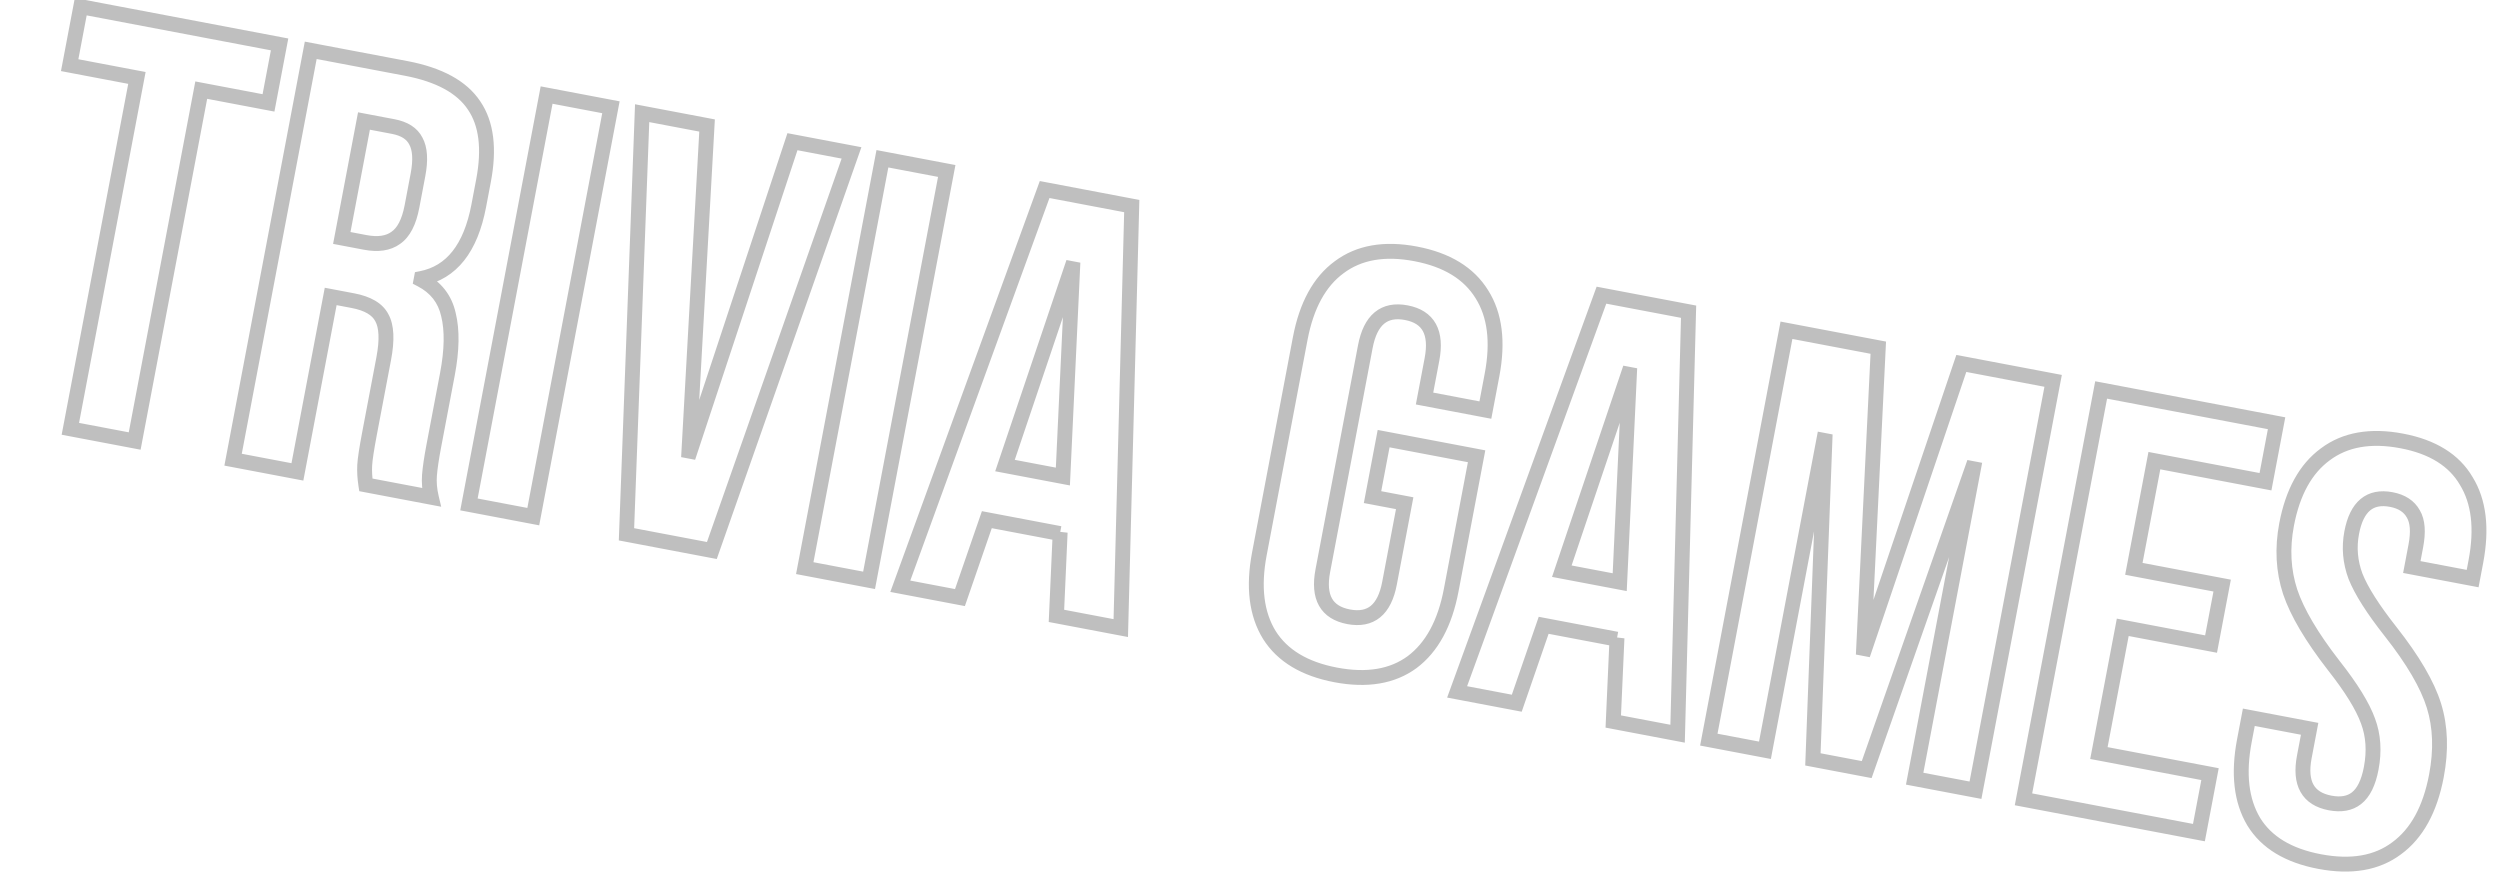 <svg width="336" height="119" viewBox="0 0 336 119" fill="none" xmlns="http://www.w3.org/2000/svg">
<path d="M18.401 10.473L19.384 10.659L19.57 9.677L18.588 9.491L18.401 10.473ZM9.363 8.758L8.38 8.572L8.194 9.554L9.176 9.741L9.363 8.758ZM10.854 0.899L11.04 -0.084L10.057 -0.27L9.871 0.712L10.854 0.899ZM37.577 5.968L38.559 6.154L38.746 5.172L37.763 4.986L37.577 5.968ZM36.086 13.828L35.9 14.81L36.882 14.997L37.068 14.014L36.086 13.828ZM27.047 12.113L27.233 11.131L26.251 10.944L26.065 11.927L27.047 12.113ZM18.101 59.272L17.915 60.255L18.897 60.441L19.083 59.459L18.101 59.272ZM9.455 57.632L8.473 57.446L8.286 58.428L9.269 58.614L9.455 57.632ZM18.588 9.491L9.549 7.776L9.176 9.741L18.215 11.456L18.588 9.491ZM10.345 8.945L11.836 1.085L9.871 0.712L8.38 8.572L10.345 8.945ZM10.667 1.881L37.391 6.951L37.763 4.986L11.04 -0.084L10.667 1.881ZM36.594 5.782L35.103 13.642L37.068 14.014L38.559 6.154L36.594 5.782ZM36.272 12.845L27.233 11.131L26.861 13.096L35.9 14.81L36.272 12.845ZM26.065 11.927L17.118 59.086L19.083 59.459L28.03 12.3L26.065 11.927ZM18.287 58.29L9.641 56.65L9.269 58.614L17.915 60.255L18.287 58.29ZM10.438 57.818L19.384 10.659L17.419 10.287L8.473 57.446L10.438 57.818ZM41.763 6.762L41.949 5.78L40.967 5.593L40.78 6.576L41.763 6.762ZM63.724 14.185L62.891 14.738L62.898 14.748L63.724 14.185ZM56.627 37.43L56.433 36.449L55.771 36.58L55.645 37.244L56.627 37.43ZM56.598 37.587L55.615 37.401L55.477 38.132L56.137 38.475L56.598 37.587ZM60.269 42.273L59.293 42.492L59.295 42.503L59.298 42.514L60.269 42.273ZM57.721 63.857L56.725 63.774L56.724 63.78L57.721 63.857ZM57.97 66.836L57.784 67.818L59.296 68.105L58.944 66.607L57.97 66.836ZM49.167 65.166L48.179 65.317L48.286 66.016L48.981 66.148L49.167 65.166ZM51.314 42.692L50.427 43.154L50.434 43.168L50.442 43.182L51.314 42.692ZM44.445 39.842L44.631 38.859L43.648 38.673L43.462 39.655L44.445 39.842ZM39.971 63.421L39.785 64.404L40.767 64.59L40.954 63.608L39.971 63.421ZM31.326 61.781L30.343 61.595L30.157 62.577L31.139 62.763L31.326 61.781ZM53.184 31.973L52.621 31.146L52.609 31.155L52.597 31.164L53.184 31.973ZM55.895 18.97L55.002 19.419L55.01 19.435L55.018 19.451L55.895 18.97ZM48.918 16.262L49.104 15.28L48.122 15.093L47.935 16.076L48.918 16.262ZM45.936 31.982L44.953 31.795L44.767 32.778L45.749 32.964L45.936 31.982ZM41.577 7.745L54.388 10.175L54.761 8.21L41.949 5.78L41.577 7.745ZM54.388 10.175C58.713 10.996 61.456 12.573 62.891 14.738L64.558 13.633C62.701 10.831 59.343 9.079 54.761 8.21L54.388 10.175ZM62.898 14.748C64.345 16.873 64.792 19.929 64.003 24.091L65.968 24.464C66.808 20.032 66.415 16.36 64.551 13.623L62.898 14.748ZM64.003 24.091L63.362 27.471L65.327 27.843L65.968 24.464L64.003 24.091ZM63.362 27.471C62.839 30.228 61.972 32.302 60.818 33.764C59.679 35.207 58.23 36.093 56.433 36.449L56.822 38.411C59.087 37.963 60.954 36.819 62.387 35.004C63.805 33.208 64.766 30.798 65.327 27.843L63.362 27.471ZM55.645 37.244L55.615 37.401L57.58 37.774L57.61 37.616L55.645 37.244ZM56.137 38.475C57.862 39.371 58.889 40.694 59.293 42.492L61.244 42.055C60.706 39.657 59.286 37.856 57.059 36.7L56.137 38.475ZM59.298 42.514C59.773 44.428 59.748 46.948 59.146 50.122L61.111 50.495C61.742 47.171 61.81 44.334 61.239 42.033L59.298 42.514ZM59.146 50.122L57.312 59.789L59.277 60.162L61.111 50.495L59.146 50.122ZM57.312 59.789C57.011 61.379 56.813 62.71 56.725 63.774L58.718 63.939C58.798 62.973 58.982 61.717 59.277 60.162L57.312 59.789ZM56.724 63.78C56.642 64.854 56.735 65.95 56.997 67.064L58.944 66.607C58.725 65.675 58.653 64.786 58.718 63.934L56.724 63.78ZM58.157 65.853L49.354 64.183L48.981 66.148L57.784 67.818L58.157 65.853ZM50.156 65.014C50.019 64.12 49.974 63.312 50.014 62.586L48.017 62.476C47.969 63.363 48.025 64.311 48.179 65.317L50.156 65.014ZM50.014 62.586C50.054 61.855 50.258 60.49 50.646 58.443L48.681 58.071C48.294 60.111 48.066 61.596 48.017 62.476L50.014 62.586ZM50.646 58.443L52.555 48.383L50.59 48.01L48.681 58.071L50.646 58.443ZM52.555 48.383C53.041 45.822 53.018 43.682 52.185 42.202L50.442 43.182C50.909 44.011 51.058 45.54 50.59 48.01L52.555 48.383ZM52.2 42.229C51.397 40.688 49.737 39.828 47.618 39.426L47.245 41.391C49.108 41.744 50.037 42.406 50.427 43.154L52.2 42.229ZM47.618 39.426L44.631 38.859L44.258 40.824L47.245 41.391L47.618 39.426ZM43.462 39.655L38.989 63.235L40.954 63.608L45.427 40.028L43.462 39.655ZM40.158 62.439L31.512 60.798L31.139 62.763L39.785 64.404L40.158 62.439ZM32.308 61.967L42.745 6.949L40.78 6.576L30.343 61.595L32.308 61.967ZM48.893 33.561C50.779 33.918 52.462 33.733 53.772 32.782L52.597 31.164C51.892 31.676 50.839 31.894 49.266 31.596L48.893 33.561ZM53.747 32.799C55.133 31.855 55.937 30.125 56.353 27.932L54.388 27.56C54.009 29.559 53.355 30.647 52.621 31.146L53.747 32.799ZM56.353 27.932L57.158 23.688L55.193 23.315L54.388 27.56L56.353 27.932ZM57.158 23.688C57.55 21.619 57.504 19.825 56.772 18.489L55.018 19.451C55.415 20.175 55.556 21.402 55.193 23.315L57.158 23.688ZM56.789 18.521C56.091 17.132 54.743 16.349 53.034 16.025L52.661 17.99C53.992 18.242 54.675 18.768 55.002 19.419L56.789 18.521ZM53.034 16.025L49.104 15.28L48.731 17.245L52.661 17.99L53.034 16.025ZM47.935 16.076L44.953 31.795L46.918 32.168L49.9 16.448L47.935 16.076ZM45.749 32.964L48.893 33.561L49.266 31.596L46.122 30.999L45.749 32.964ZM73.463 12.776L73.65 11.793L72.667 11.607L72.481 12.589L73.463 12.776ZM82.109 14.416L83.091 14.602L83.278 13.62L82.295 13.434L82.109 14.416ZM71.672 69.435L71.485 70.417L72.468 70.604L72.654 69.621L71.672 69.435ZM63.026 67.795L62.043 67.608L61.857 68.591L62.84 68.777L63.026 67.795ZM73.277 13.758L81.923 15.399L82.295 13.434L73.65 11.793L73.277 13.758ZM81.126 14.23L70.689 69.248L72.654 69.621L83.091 14.602L81.126 14.23ZM71.858 68.452L63.212 66.812L62.84 68.777L71.485 70.417L71.858 68.452ZM64.008 67.981L74.446 12.962L72.481 12.589L62.043 67.608L64.008 67.981ZM86.305 15.212L86.491 14.229L85.349 14.013L85.305 15.175L86.305 15.212ZM95.029 16.867L96.028 16.923L96.076 16.048L95.216 15.884L95.029 16.867ZM92.592 60.619L91.593 60.564L91.545 61.439L92.406 61.602L92.592 60.619ZM92.749 60.649L92.563 61.632L93.424 61.795L93.698 60.963L92.749 60.649ZM106.505 19.044L106.691 18.061L105.83 17.898L105.555 18.73L106.505 19.044ZM114.443 20.55L115.386 20.881L115.772 19.784L114.629 19.567L114.443 20.55ZM95.674 73.988L95.488 74.971L96.333 75.131L96.618 74.32L95.674 73.988ZM84.199 71.811L83.2 71.774L83.168 72.633L84.013 72.794L84.199 71.811ZM86.118 16.194L94.843 17.849L95.216 15.884L86.491 14.229L86.118 16.194ZM94.031 16.811L91.593 60.564L93.59 60.675L96.028 16.923L94.031 16.811ZM92.406 61.602L92.563 61.632L92.936 59.667L92.778 59.637L92.406 61.602ZM93.698 60.963L107.454 19.358L105.555 18.73L91.8 60.335L93.698 60.963ZM106.318 20.026L114.257 21.532L114.629 19.567L106.691 18.061L106.318 20.026ZM113.499 20.218L94.731 73.657L96.618 74.32L115.386 20.881L113.499 20.218ZM95.861 73.006L84.385 70.829L84.013 72.794L95.488 74.971L95.861 73.006ZM85.198 71.848L87.304 15.249L85.305 15.175L83.2 71.774L85.198 71.848ZM118.596 21.338L118.782 20.355L117.8 20.169L117.613 21.151L118.596 21.338ZM127.242 22.978L128.224 23.164L128.41 22.182L127.428 21.995L127.242 22.978ZM116.804 77.997L116.618 78.979L117.6 79.165L117.787 78.183L116.804 77.997ZM108.158 76.356L107.176 76.17L106.99 77.153L107.972 77.339L108.158 76.356ZM118.409 22.32L127.055 23.96L127.428 21.995L118.782 20.355L118.409 22.32ZM126.259 22.791L115.822 77.81L117.787 78.183L128.224 23.164L126.259 22.791ZM116.991 77.014L108.345 75.374L107.972 77.339L116.618 78.979L116.991 77.014ZM109.141 76.543L119.578 21.524L117.613 21.151L107.176 76.17L109.141 76.543ZM140.398 25.474L140.584 24.491L139.748 24.333L139.458 25.132L140.398 25.474ZM152.109 27.695L153.108 27.721L153.13 26.871L152.295 26.713L152.109 27.695ZM150.632 84.414L150.445 85.396L151.601 85.615L151.631 84.44L150.632 84.414ZM141.986 82.774L140.987 82.729L140.948 83.595L141.799 83.756L141.986 82.774ZM142.486 71.55L143.485 71.595L141.504 71.364L142.486 71.55ZM142.457 71.707L142.27 72.69L143.253 72.876L143.439 71.894L142.457 71.707ZM132.632 69.844L132.818 68.861L131.969 68.7L131.687 69.517L132.632 69.844ZM129.017 80.313L128.831 81.296L129.68 81.457L129.962 80.64L129.017 80.313ZM121 78.793L120.06 78.451L119.658 79.556L120.814 79.775L121 78.793ZM142.851 64.047L142.665 65.029L143.796 65.244L143.85 64.094L142.851 64.047ZM144.159 36.121L145.158 36.168L145.198 35.301L144.345 35.139L144.159 36.121ZM144.002 36.091L144.188 35.109L143.333 34.947L143.054 35.772L144.002 36.091ZM135.07 62.571L134.122 62.251L133.755 63.339L134.884 63.553L135.07 62.571ZM140.211 26.456L151.922 28.678L152.295 26.713L140.584 24.491L140.211 26.456ZM151.109 27.669L149.632 84.388L151.631 84.44L153.108 27.721L151.109 27.669ZM150.818 83.431L142.172 81.791L141.799 83.756L150.445 85.396L150.818 83.431ZM142.985 82.818L143.485 71.595L141.487 71.506L140.987 82.729L142.985 82.818ZM141.504 71.364L141.474 71.521L143.439 71.894L143.469 71.737L141.504 71.364ZM142.643 70.725L132.818 68.861L132.445 70.826L142.27 72.69L142.643 70.725ZM131.687 69.517L128.072 79.987L129.962 80.64L133.577 70.17L131.687 69.517ZM129.203 79.331L121.186 77.81L120.814 79.775L128.831 81.296L129.203 79.331ZM121.94 79.134L141.337 25.816L139.458 25.132L120.06 78.451L121.94 79.134ZM143.85 64.094L145.158 36.168L143.16 36.074L141.852 64L143.85 64.094ZM144.345 35.139L144.188 35.109L143.815 37.074L143.973 37.104L144.345 35.139ZM143.054 35.772L134.122 62.251L136.018 62.89L144.949 36.411L143.054 35.772ZM134.884 63.553L142.665 65.029L143.038 63.064L135.256 61.588L134.884 63.553ZM170.608 85.353L169.757 85.878L169.763 85.888L170.608 85.353ZM179.987 35.915L180.578 36.722L180.587 36.715L179.987 35.915ZM199.165 39.553L198.314 40.078L198.32 40.087L199.165 39.553ZM199.633 55.113L199.447 56.096L200.429 56.282L200.616 55.3L199.633 55.113ZM191.459 53.563L190.476 53.376L190.29 54.359L191.273 54.545L191.459 53.563ZM188.79 67.632L189.772 67.818L189.959 66.836L188.976 66.649L188.79 67.632ZM184.467 66.812L183.485 66.625L183.298 67.608L184.281 67.794L184.467 66.812ZM185.958 58.952L186.144 57.969L185.162 57.783L184.976 58.765L185.958 58.952ZM198.455 61.322L199.438 61.509L199.624 60.526L198.642 60.34L198.455 61.322ZM189.786 88.992L190.377 89.798L190.386 89.792L189.786 88.992ZM179.713 89.727C175.707 88.967 173.018 87.296 171.454 84.819L169.763 85.888C171.705 88.962 174.962 90.861 179.34 91.692L179.713 89.727ZM171.46 84.829C169.888 82.28 169.427 78.916 170.243 74.617L168.278 74.245C167.404 78.853 167.841 82.771 169.757 85.878L171.46 84.829ZM170.243 74.617L175.73 45.693L173.765 45.32L168.278 74.245L170.243 74.617ZM175.73 45.693C176.546 41.392 178.201 38.464 180.578 36.722L179.396 35.109C176.477 37.248 174.639 40.713 173.765 45.32L175.73 45.693ZM180.587 36.715C182.96 34.936 186.076 34.343 190.075 35.101L190.448 33.136C186.064 32.304 182.33 32.909 179.387 35.115L180.587 36.715ZM190.075 35.101C194.075 35.86 196.757 37.553 198.314 40.078L200.016 39.029C198.086 35.898 194.833 33.968 190.448 33.136L190.075 35.101ZM198.32 40.087C199.893 42.579 200.361 45.91 199.545 50.211L201.51 50.584C202.384 45.977 201.943 42.079 200.01 39.019L198.32 40.087ZM199.545 50.211L198.651 54.927L200.616 55.3L201.51 50.584L199.545 50.211ZM199.819 54.131L191.645 52.58L191.273 54.545L199.447 56.096L199.819 54.131ZM192.441 53.749L193.44 48.483L191.475 48.11L190.476 53.376L192.441 53.749ZM193.44 48.483C193.804 46.565 193.72 44.869 192.986 43.535C192.229 42.159 190.892 41.363 189.193 41.041L188.82 43.006C190.107 43.25 190.84 43.783 191.233 44.499C191.65 45.256 191.797 46.413 191.475 48.11L193.44 48.483ZM189.193 41.041C187.493 40.718 185.959 40.969 184.751 41.972C183.579 42.945 182.879 44.492 182.515 46.41L184.48 46.783C184.802 45.086 185.363 44.063 186.028 43.511C186.656 42.989 187.533 42.762 188.82 43.006L189.193 41.041ZM182.515 46.41L176.805 76.513L178.769 76.886L184.48 46.783L182.515 46.41ZM176.805 76.513C176.445 78.408 176.534 80.087 177.274 81.409C178.035 82.77 179.372 83.555 181.067 83.877L181.44 81.912C180.148 81.667 179.413 81.137 179.019 80.433C178.604 79.69 178.453 78.555 178.769 76.886L176.805 76.513ZM181.067 83.877C182.762 84.198 184.293 83.957 185.5 82.97C186.672 82.01 187.37 80.481 187.73 78.586L185.765 78.213C185.448 79.882 184.892 80.883 184.234 81.422C183.609 81.933 182.732 82.157 181.44 81.912L181.067 83.877ZM187.73 78.586L189.772 67.818L187.807 67.445L185.765 78.213L187.73 78.586ZM188.976 66.649L184.653 65.829L184.281 67.794L188.604 68.614L188.976 66.649ZM185.45 66.998L186.941 59.138L184.976 58.765L183.485 66.625L185.45 66.998ZM185.772 59.934L198.269 62.305L198.642 60.34L186.144 57.969L185.772 59.934ZM197.473 61.136L194.058 79.135L196.023 79.508L199.438 61.509L197.473 61.136ZM194.058 79.135C193.243 83.434 191.582 86.396 189.186 88.192L190.386 89.792C193.307 87.602 195.149 84.117 196.023 79.508L194.058 79.135ZM189.195 88.185C186.833 89.916 183.718 90.487 179.713 89.727L179.34 91.692C183.718 92.522 187.444 91.948 190.377 89.798L189.195 88.185ZM215.235 39.67L215.421 38.688L214.586 38.529L214.295 39.329L215.235 39.67ZM226.946 41.892L227.945 41.918L227.968 41.068L227.132 40.91L226.946 41.892ZM225.469 98.611L225.282 99.593L226.438 99.812L226.468 98.637L225.469 98.611ZM216.823 96.971L215.824 96.926L215.785 97.791L216.637 97.953L216.823 96.971ZM217.324 85.747L218.323 85.792L216.341 85.561L217.324 85.747ZM217.294 85.904L217.107 86.887L218.09 87.073L218.276 86.091L217.294 85.904ZM207.469 84.041L207.655 83.058L206.806 82.897L206.524 83.714L207.469 84.041ZM203.854 94.51L203.668 95.493L204.517 95.654L204.799 94.837L203.854 94.51ZM195.837 92.99L194.897 92.648L194.495 93.753L195.651 93.972L195.837 92.99ZM217.688 78.244L217.502 79.226L218.633 79.441L218.687 78.29L217.688 78.244ZM218.996 50.318L219.995 50.365L220.036 49.498L219.182 49.336L218.996 50.318ZM218.839 50.288L219.025 49.306L218.17 49.144L217.891 49.969L218.839 50.288ZM209.907 76.768L208.96 76.448L208.593 77.536L209.721 77.75L209.907 76.768ZM215.048 40.653L226.759 42.875L227.132 40.91L215.421 38.688L215.048 40.653ZM225.946 41.866L224.469 98.585L226.468 98.637L227.945 41.918L225.946 41.866ZM225.655 97.628L217.009 95.988L216.637 97.953L225.282 99.593L225.655 97.628ZM217.822 97.015L218.323 85.792L216.325 85.703L215.824 96.926L217.822 97.015ZM216.341 85.561L216.311 85.718L218.276 86.091L218.306 85.934L216.341 85.561ZM217.48 84.922L207.655 83.058L207.283 85.023L217.107 86.887L217.48 84.922ZM206.524 83.714L202.909 94.184L204.799 94.837L208.414 84.367L206.524 83.714ZM204.041 93.528L196.024 92.007L195.651 93.972L203.668 95.493L204.041 93.528ZM196.777 93.331L216.174 40.012L214.295 39.329L194.897 92.648L196.777 93.331ZM218.687 78.29L219.995 50.365L217.997 50.271L216.69 78.197L218.687 78.29ZM219.182 49.336L219.025 49.306L218.653 51.271L218.81 51.301L219.182 49.336ZM217.891 49.969L208.96 76.448L210.855 77.087L219.786 50.608L217.891 49.969ZM209.721 77.75L217.502 79.226L217.875 77.261L210.094 75.785L209.721 77.75ZM240.101 44.388L240.287 43.405L239.304 43.219L239.118 44.201L240.101 44.388ZM252.441 46.729L253.439 46.777L253.482 45.908L252.627 45.746L252.441 46.729ZM250.472 87.15L249.473 87.101L249.431 87.97L250.286 88.132L250.472 87.15ZM250.629 87.18L250.443 88.162L251.298 88.325L251.577 87.5L250.629 87.18ZM263.601 48.846L263.788 47.863L262.933 47.701L262.654 48.525L263.601 48.846ZM275.941 51.187L276.924 51.373L277.11 50.391L276.128 50.204L275.941 51.187ZM265.504 106.206L265.318 107.188L266.3 107.374L266.487 106.392L265.504 106.206ZM257.33 104.655L256.347 104.468L256.161 105.451L257.144 105.637L257.33 104.655ZM265.232 62.998L266.215 63.184L266.401 62.202L265.419 62.015L265.232 62.998ZM265.075 62.968L265.262 61.986L264.416 61.825L264.132 62.637L265.075 62.968ZM250.885 103.432L250.698 104.415L251.544 104.575L251.828 103.763L250.885 103.432ZM243.654 102.06L242.655 102.023L242.622 102.883L243.467 103.043L243.654 102.06ZM245.268 59.211L246.268 59.248L246.3 58.389L245.455 58.228L245.268 59.211ZM245.111 59.181L245.298 58.198L244.315 58.012L244.129 58.994L245.111 59.181ZM237.209 100.838L237.022 101.82L238.005 102.007L238.191 101.024L237.209 100.838ZM229.663 99.406L228.681 99.22L228.494 100.203L229.477 100.389L229.663 99.406ZM239.914 45.37L252.254 47.711L252.627 45.746L240.287 43.405L239.914 45.37ZM251.442 46.68L249.473 87.101L251.471 87.199L253.439 46.777L251.442 46.68ZM250.286 88.132L250.443 88.162L250.816 86.197L250.659 86.168L250.286 88.132ZM251.577 87.5L264.549 49.166L262.654 48.525L249.682 86.859L251.577 87.5ZM263.415 49.828L275.755 52.169L276.128 50.204L263.788 47.863L263.415 49.828ZM274.959 51L264.522 106.019L266.487 106.392L276.924 51.373L274.959 51ZM265.69 105.223L257.516 103.672L257.144 105.637L265.318 107.188L265.69 105.223ZM258.312 104.841L266.215 63.184L264.25 62.811L256.347 104.468L258.312 104.841ZM265.419 62.015L265.262 61.986L264.889 63.95L265.046 63.98L265.419 62.015ZM264.132 62.637L249.941 103.101L251.828 103.763L266.019 63.299L264.132 62.637ZM251.071 102.45L243.84 101.078L243.467 103.043L250.698 104.415L251.071 102.45ZM244.653 102.098L246.268 59.248L244.269 59.173L242.655 102.023L244.653 102.098ZM245.455 58.228L245.298 58.198L244.925 60.163L245.082 60.193L245.455 58.228ZM244.129 58.994L236.226 100.651L238.191 101.024L246.094 59.367L244.129 58.994ZM237.395 99.855L229.85 98.424L229.477 100.389L237.022 101.82L237.395 99.855ZM230.646 99.593L241.083 44.574L239.118 44.201L228.681 99.22L230.646 99.593ZM282.393 52.411L282.58 51.428L281.597 51.242L281.411 52.224L282.393 52.411ZM305.973 56.884L306.955 57.07L307.142 56.088L306.159 55.901L305.973 56.884ZM304.482 64.744L304.295 65.726L305.278 65.912L305.464 64.93L304.482 64.744ZM289.548 61.911L289.734 60.928L288.752 60.742L288.565 61.724L289.548 61.911ZM286.79 76.451L285.807 76.265L285.621 77.248L286.603 77.434L286.79 76.451ZM298.658 78.703L299.64 78.889L299.827 77.907L298.844 77.72L298.658 78.703ZM297.167 86.563L296.98 87.545L297.963 87.731L298.149 86.749L297.167 86.563ZM285.298 84.311L285.485 83.329L284.502 83.142L284.316 84.125L285.298 84.311ZM282.093 101.21L281.11 101.023L280.924 102.006L281.906 102.192L282.093 101.21ZM297.026 104.043L298.009 104.229L298.195 103.247L297.213 103.06L297.026 104.043ZM295.535 111.903L295.349 112.885L296.331 113.071L296.518 112.089L295.535 111.903ZM271.956 107.429L270.973 107.243L270.787 108.226L271.77 108.412L271.956 107.429ZM282.207 53.393L305.786 57.866L306.159 55.901L282.58 51.428L282.207 53.393ZM304.99 56.697L303.499 64.557L305.464 64.93L306.955 57.07L304.99 56.697ZM304.668 63.761L289.734 60.928L289.362 62.893L304.295 65.726L304.668 63.761ZM288.565 61.724L285.807 76.265L287.772 76.638L290.53 62.097L288.565 61.724ZM286.603 77.434L298.471 79.685L298.844 77.72L286.976 75.469L286.603 77.434ZM297.675 78.516L296.184 86.376L298.149 86.749L299.64 78.889L297.675 78.516ZM297.353 85.58L285.485 83.329L285.112 85.294L296.98 87.545L297.353 85.58ZM284.316 84.125L281.11 101.023L283.075 101.396L286.281 84.498L284.316 84.125ZM281.906 102.192L296.84 105.025L297.213 103.06L282.279 100.227L281.906 102.192ZM296.044 103.856L294.553 111.716L296.518 112.089L298.009 104.229L296.044 103.856ZM295.722 110.92L272.142 106.447L271.77 108.412L295.349 112.885L295.722 110.92ZM272.938 107.616L283.376 52.597L281.411 52.224L270.973 107.243L272.938 107.616ZM302.914 110.452L302.056 110.967L302.062 110.976L302.914 110.452ZM302.241 96.401L302.427 95.418L301.445 95.232L301.258 96.214L302.241 96.401ZM310.415 97.951L311.398 98.138L311.584 97.155L310.601 96.969L310.415 97.951ZM316.705 107.287L316.092 106.498L316.089 106.5L316.705 107.287ZM318.266 96.916L317.324 97.254L317.329 97.266L318.266 96.916ZM313.657 89.447L312.867 90.06L312.871 90.065L313.657 89.447ZM307.8 79.541L306.85 79.853L306.853 79.861L307.8 79.541ZM312.528 61.059L313.119 61.865L313.128 61.859L312.528 61.059ZM331.47 64.652L330.607 65.156L330.612 65.166L330.619 65.176L331.47 64.652ZM332.322 77.761L332.136 78.743L333.118 78.93L333.305 77.947L332.322 77.761ZM324.148 76.21L323.165 76.024L322.979 77.006L323.961 77.192L324.148 76.21ZM324.36 69.085L323.483 69.565L323.49 69.578L323.497 69.591L324.36 69.085ZM316.582 77.462L315.645 77.812L315.649 77.822L315.653 77.832L316.582 77.462ZM321.284 84.868L320.498 85.487L320.499 85.487L321.284 84.868ZM327.126 94.852L326.17 95.147L327.126 94.852ZM322.107 114.012L321.516 113.205L321.507 113.212L322.107 114.012ZM311.939 114.811C307.932 114.051 305.276 112.385 303.765 109.928L302.062 110.976C303.953 114.051 307.19 115.946 311.567 116.776L311.939 114.811ZM303.771 109.938C302.247 107.399 301.81 104.036 302.627 99.731L300.662 99.358C299.789 103.962 300.198 107.87 302.056 110.967L303.771 109.938ZM302.627 99.731L303.223 96.587L301.258 96.214L300.662 99.358L302.627 99.731ZM302.054 97.383L310.229 98.934L310.601 96.969L302.427 95.418L302.054 97.383ZM309.433 97.765L308.717 101.538L310.682 101.911L311.398 98.138L309.433 97.765ZM308.717 101.538C308.357 103.433 308.447 105.111 309.186 106.433C309.948 107.794 311.284 108.58 312.979 108.901L313.352 106.936C312.06 106.691 311.326 106.161 310.932 105.457C310.516 104.714 310.365 103.579 310.682 101.911L308.717 101.538ZM312.979 108.901C314.634 109.215 316.136 109.004 317.322 108.075L316.089 106.5C315.49 106.969 314.631 107.179 313.352 106.936L312.979 108.901ZM317.319 108.077C318.556 107.116 319.286 105.489 319.672 103.453L317.707 103.08C317.358 104.922 316.765 105.975 316.092 106.498L317.319 108.077ZM319.672 103.453C320.138 100.994 319.995 98.689 319.202 96.567L317.329 97.266C317.976 99 318.115 100.929 317.707 103.08L319.672 103.453ZM319.207 96.579C318.442 94.446 316.827 91.855 314.443 88.828L312.871 90.065C315.212 93.037 316.669 95.426 317.324 97.254L319.207 96.579ZM314.447 88.833C311.51 85.052 309.634 81.853 308.748 79.222L306.853 79.861C307.842 82.797 309.87 86.201 312.867 90.06L314.447 88.833ZM308.751 79.231C307.88 76.569 307.723 73.725 308.301 70.68L306.336 70.307C305.701 73.654 305.865 76.842 306.85 79.853L308.751 79.231ZM308.301 70.68C309.096 66.491 310.738 63.61 313.119 61.865L311.937 60.252C309.022 62.388 307.192 65.797 306.336 70.307L308.301 70.68ZM313.128 61.859C315.501 60.08 318.617 59.486 322.617 60.245L322.989 58.28C318.605 57.448 314.871 58.052 311.928 60.259L313.128 61.859ZM322.617 60.245C326.562 60.993 329.154 62.668 330.607 65.156L332.334 64.148C330.509 61.021 327.323 59.102 322.989 58.28L322.617 60.245ZM330.619 65.176C332.145 67.658 332.589 70.989 331.772 75.295L333.737 75.668C334.61 71.066 334.198 67.177 332.322 64.128L330.619 65.176ZM331.772 75.295L331.34 77.574L333.305 77.947L333.737 75.668L331.772 75.295ZM332.508 76.778L324.334 75.228L323.961 77.192L332.136 78.743L332.508 76.778ZM325.13 76.396L325.667 73.567L323.702 73.194L323.165 76.024L325.13 76.396ZM325.667 73.567C326.041 71.594 325.98 69.867 325.222 68.578L323.497 69.591C323.889 70.257 324.044 71.394 323.702 73.194L325.667 73.567ZM325.236 68.604C324.496 67.253 323.212 66.465 321.577 66.155L321.204 68.12C322.398 68.346 323.094 68.856 323.483 69.565L325.236 68.604ZM321.577 66.155C319.928 65.842 318.434 66.088 317.257 67.071C316.119 68.022 315.44 69.532 315.086 71.397L317.051 71.769C317.363 70.124 317.905 69.137 318.54 68.606C319.137 68.107 319.971 67.886 321.204 68.12L321.577 66.155ZM315.086 71.397C314.674 73.57 314.862 75.715 315.645 77.812L317.519 77.112C316.862 75.352 316.708 73.578 317.051 71.769L315.086 71.397ZM315.653 77.832C316.479 79.905 318.117 82.463 320.498 85.487L322.07 84.249C319.726 81.274 318.23 78.895 317.511 77.092L315.653 77.832ZM320.499 85.487C323.485 89.275 325.347 92.49 326.17 95.147L328.081 94.556C327.153 91.561 325.122 88.121 322.069 84.249L320.499 85.487ZM326.17 95.147C326.989 97.79 327.103 100.764 326.472 104.092L328.437 104.464C329.118 100.876 329.013 97.565 328.081 94.556L326.17 95.147ZM326.472 104.092C325.647 108.441 323.957 111.419 321.516 113.205L322.697 114.819C325.677 112.639 327.552 109.128 328.437 104.464L326.472 104.092ZM321.507 113.212C319.136 114.989 315.995 115.58 311.939 114.811L311.567 116.776C315.999 117.617 319.761 117.02 322.706 114.812L321.507 113.212Z" fill="black" fill-opacity="0.25"/>
</svg>
